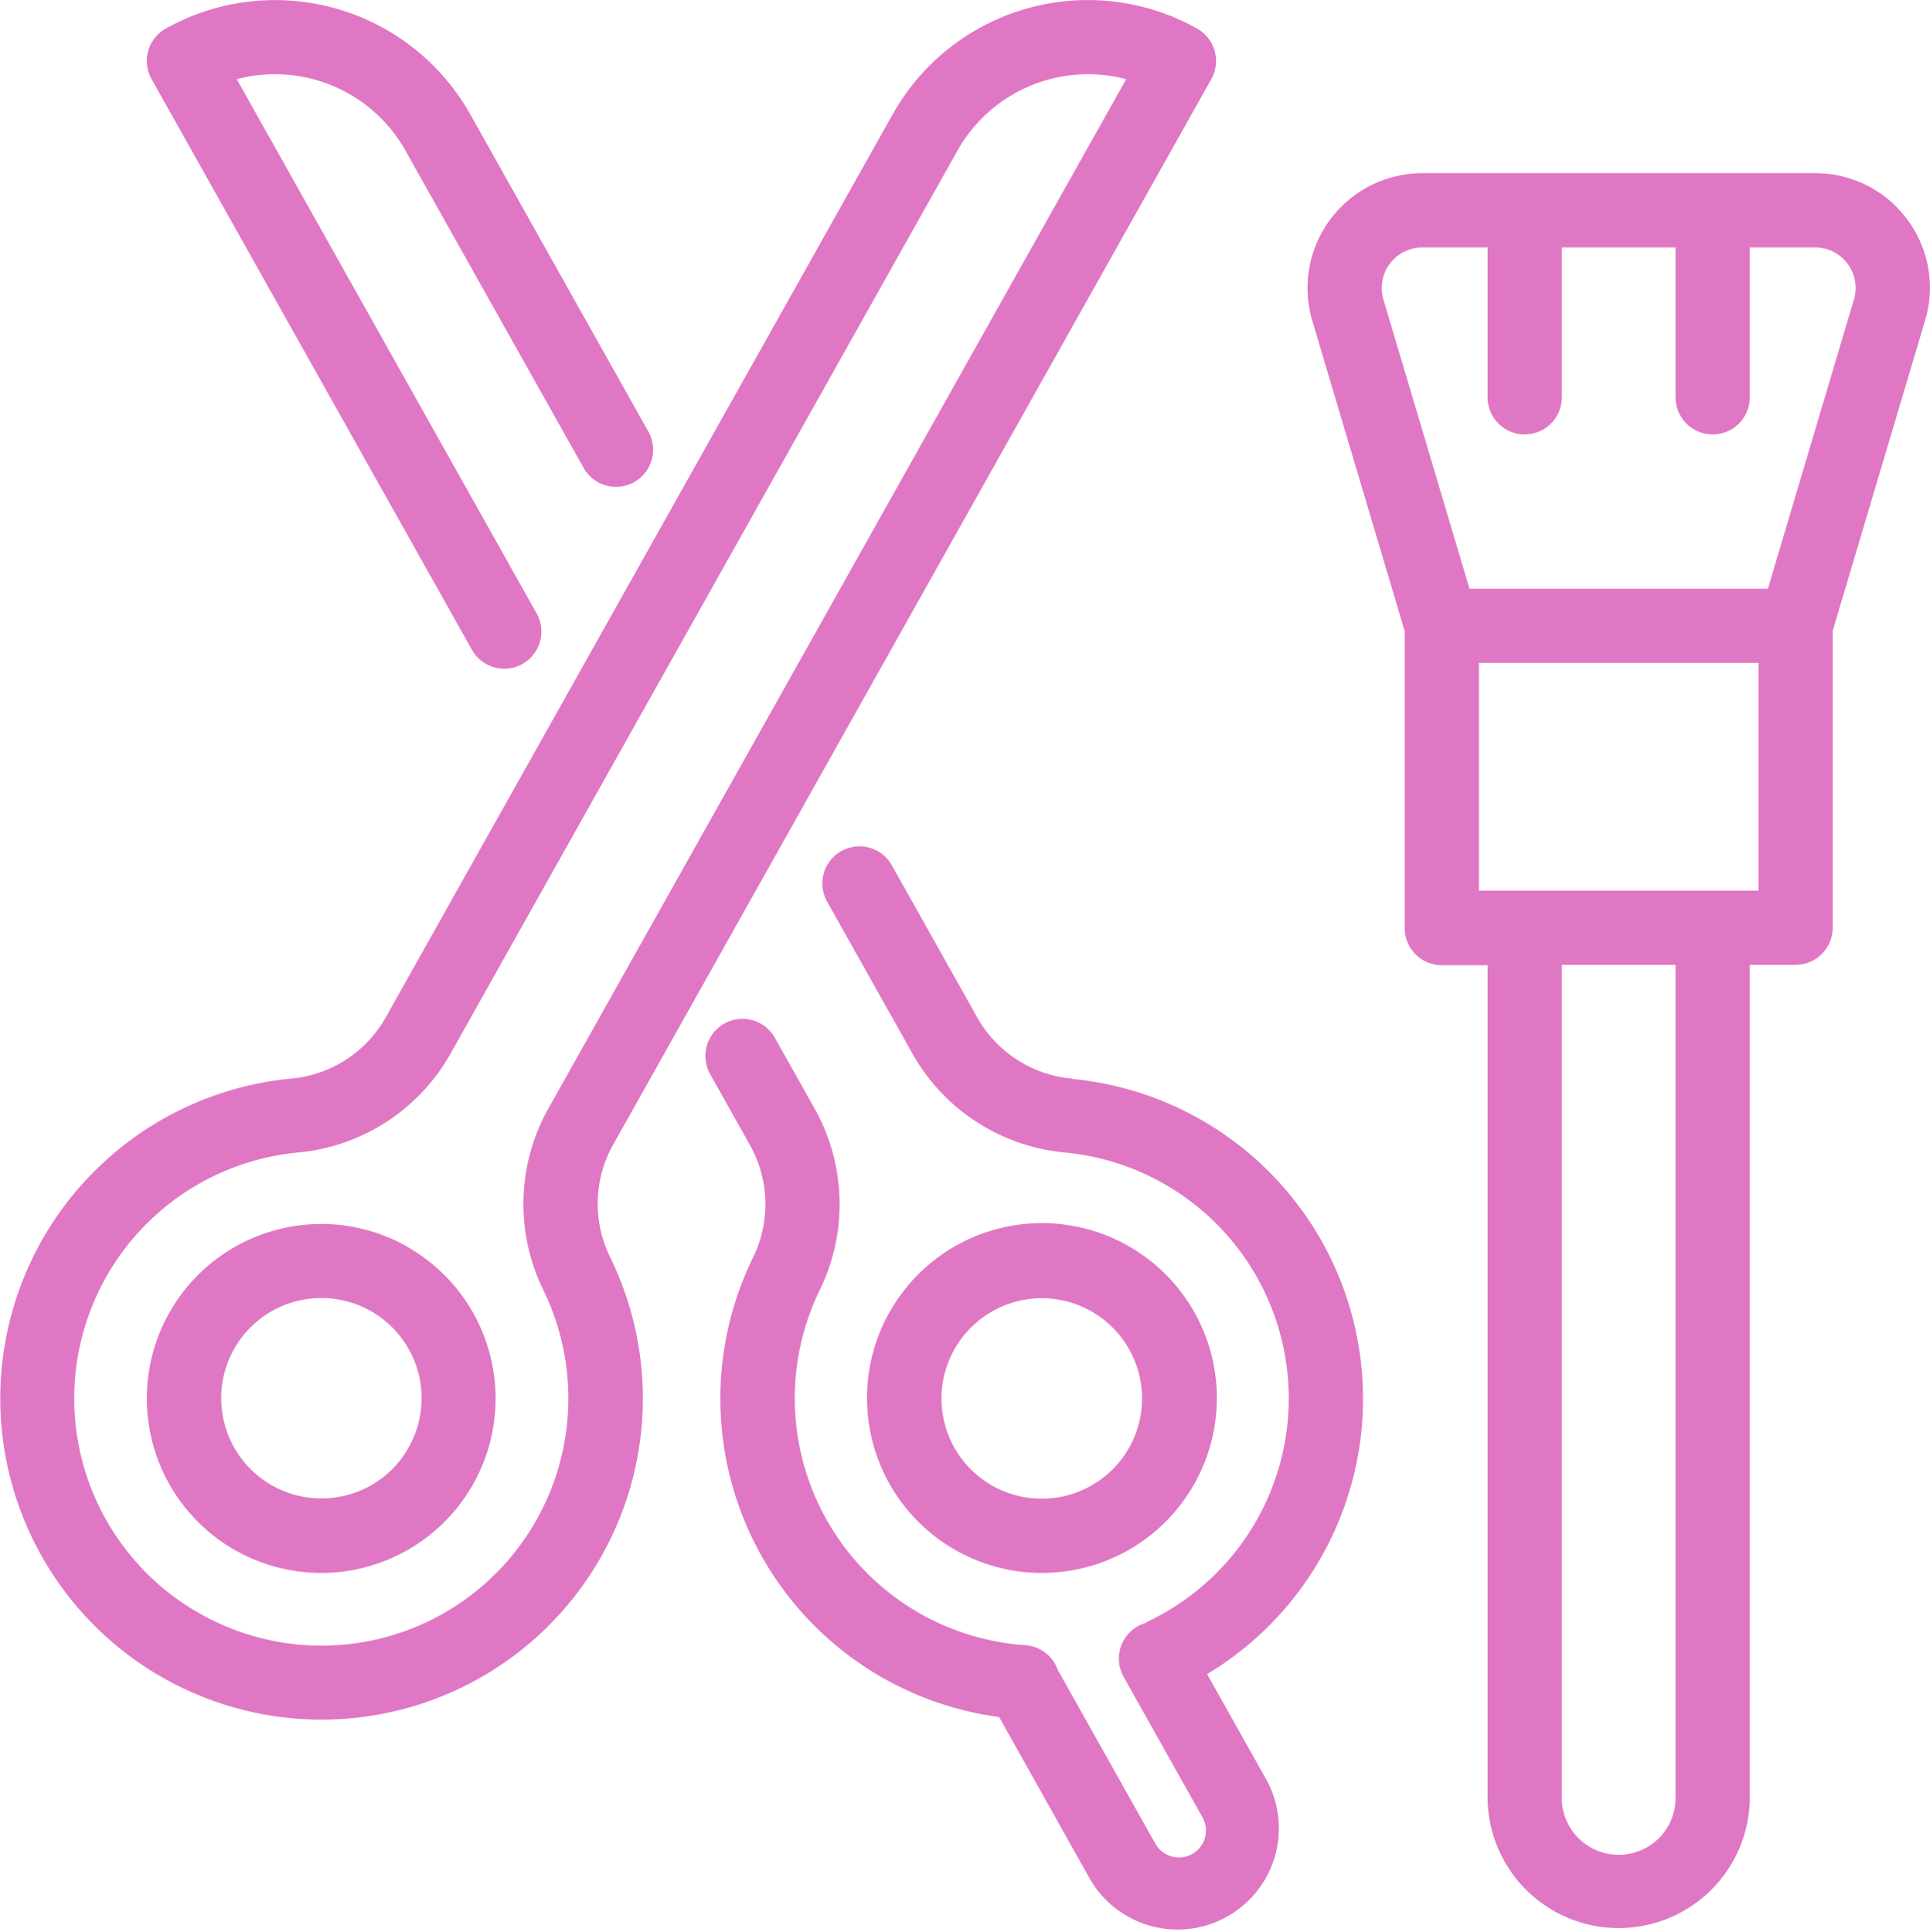<svg xmlns="http://www.w3.org/2000/svg" viewBox="0 0 312 312.33"><defs><style>.cls-1{fill:#e077c4;}</style></defs><g id="Layer_2" data-name="Layer 2"><g id="Layer_1-2" data-name="Layer 1"><path class="cls-1" d="M76.29,105.06a6,6,0,0,0,5.24,3.06,5.89,5.89,0,0,0,2.93-.77,6,6,0,0,0,2.3-8.16L38.27,12.8A24.19,24.19,0,0,1,65.53,24.32L94.38,75.71a6,6,0,0,0,10.46-5.88L76,18.44A36.19,36.19,0,0,0,26.8,4.62a6,6,0,0,0-2.3,8.17Z"/><path class="cls-1" d="M173.36,174.4a19.57,19.57,0,0,1-15.29-9.73l-13.93-24.82a6,6,0,0,0-10.46,5.88l13.93,24.81a31.58,31.58,0,0,0,24.6,15.81,39.94,39.94,0,0,1,15.73,74.59c-.72.4-1.45.78-2.17,1.13a6.44,6.44,0,0,0-.63.36,6.27,6.27,0,0,0-1.2.51,6,6,0,0,0-2.3,8.17l12.75,22.71a4.36,4.36,0,0,1-1.67,5.95,4.37,4.37,0,0,1-5.94-1.67L171,270a6,6,0,0,0-5.26-4,40,40,0,0,1-33.27-57.32,31.62,31.62,0,0,0-.67-29.24l-6.63-11.8a6,6,0,0,0-10.46,5.87l6.62,11.81a19.55,19.55,0,0,1,.34,18.12,51.94,51.94,0,0,0,39.85,74.18L176.31,304a16.37,16.37,0,0,0,28.55-16l-9.72-17.32a51.94,51.94,0,0,0-21.78-96.23Z"/><path class="cls-1" d="M161.84,253.54a27.7,27.7,0,0,0,6.57.78,28.28,28.28,0,1,0-6.57-.78ZM153,221.1a16.23,16.23,0,0,1,15.39-11.2,16.23,16.23,0,0,1,3.79.45,16.2,16.2,0,0,1-7.52,31.52h0A16.18,16.18,0,0,1,153,221.1Z"/><path class="cls-1" d="M99,185.29l96.82-172.5a6,6,0,0,0,.54-4.56,6,6,0,0,0-2.83-3.61,36.18,36.18,0,0,0-49.2,13.82L62.26,164.67A19.56,19.56,0,0,1,47,174.4a51.94,51.94,0,1,0,51.7,29A19.58,19.58,0,0,1,99,185.29ZM86.78,245.65A39.87,39.87,0,0,1,32.4,260.94a39.31,39.31,0,0,1-10.35-8.34,39.94,39.94,0,0,1,26.08-66.25,31.61,31.61,0,0,0,24.6-15.81L154.8,24.32A24.21,24.21,0,0,1,182.06,12.8L88.55,179.41a31.62,31.62,0,0,0-.68,29.24A40,40,0,0,1,86.78,245.65Z"/><path class="cls-1" d="M65.75,201.51a28.21,28.21,0,1,0-13.83,52.81,27.64,27.64,0,0,0,6.57-.78,28.2,28.2,0,0,0,7.26-52ZM66.08,234a16,16,0,0,1-10.38,7.83h0A16.2,16.2,0,1,1,66.08,234Z"/><path class="cls-1" d="M308.3,35.46A18.39,18.39,0,0,0,293.42,28H229.93a18.57,18.57,0,0,0-17.79,23.86l14.94,50.2v48a6,6,0,0,0,6,6h7.4V291a21.2,21.2,0,0,0,42.39,0V156h7.4a6,6,0,0,0,6-6v-48l14.94-50.2A18.38,18.38,0,0,0,308.3,35.46ZM270.87,291a9.2,9.2,0,0,1-18.39,0V156h18.39ZM284.27,144H239.08V107.18h45.19Zm15.44-95.6L285.8,95.18H237.55L223.64,48.43A6.57,6.57,0,0,1,229.93,40h10.55V64.24a6,6,0,0,0,12,0V40h18.39V64.24a6,6,0,1,0,12,0V40h10.55a6.57,6.57,0,0,1,6.29,8.44Z"/></g></g></svg>